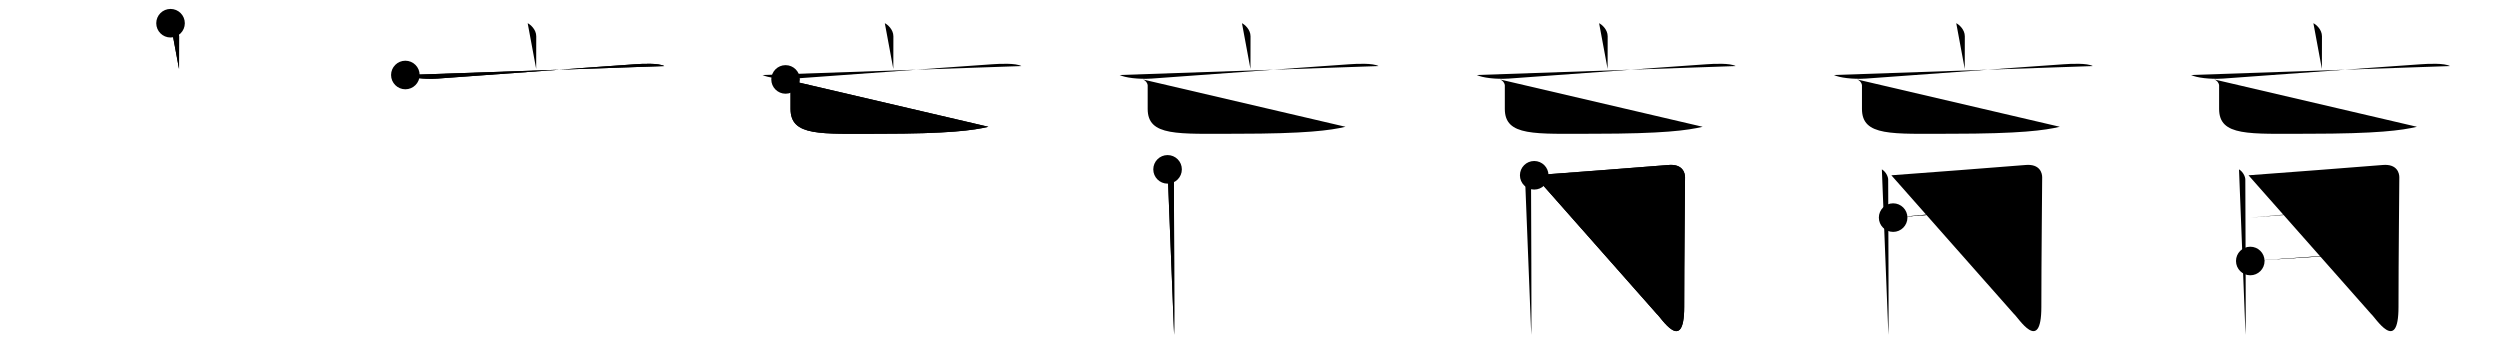 <svg class="stroke_order_diagram--svg_container_for_518662b7d5dda796580013f4" style="height: 100px; width: 700px;" viewbox="0 0 700 100"><desc>Created with Snap</desc><defs></defs><line class="stroke_order_diagram--bounding_box" x1="1" x2="699" y1="1" y2="1"></line><line class="stroke_order_diagram--bounding_box" x1="1" x2="1" y1="1" y2="99"></line><line class="stroke_order_diagram--bounding_box" x1="1" x2="699" y1="99" y2="99"></line><line class="stroke_order_diagram--guide_line" x1="0" x2="700" y1="50" y2="50"></line><line class="stroke_order_diagram--guide_line" x1="50" x2="50" y1="1" y2="99"></line><line class="stroke_order_diagram--bounding_box" x1="99" x2="99" y1="1" y2="99"></line><path class="stroke_order_diagram--current_path" d="M51.75,10.5c0.74,0.34,2.4,1.75,2.4,3.67c0,2.5-0.02,5.83-0.02,9.14" id="kvg:08093-s1" kvg:type="㇑a" transform="matrix(1,0,0,1,-4,-4)" xmlns:kvg="http://kanjivg.tagaini.net"></path><path class="stroke_order_diagram--current_path" d="M51.75,10.5c0.74,0.34,2.4,1.75,2.4,3.67c0,2.5-0.02,5.83-0.02,9.14" id="Ske2v2x1vg" kvg:type="㇑a" transform="matrix(1,0,0,1,-4,-4)" xmlns:kvg="http://kanjivg.tagaini.net"></path><circle class="stroke_order_diagram--path_start" cx="51.75" cy="10.5" r="4" transform="matrix(1,0,0,1,-4,-4)"></circle><line class="stroke_order_diagram--guide_line" x1="150" x2="150" y1="1" y2="99"></line><line class="stroke_order_diagram--bounding_box" x1="199" x2="199" y1="1" y2="99"></line><path class="stroke_order_diagram--existing_path" d="M51.75,10.5c0.74,0.34,2.4,1.75,2.4,3.67c0,2.5-0.02,5.83-0.02,9.14" id="Ske2v2x1vj" kvg:type="㇑a" transform="matrix(1,0,0,1,96,-4)" xmlns:kvg="http://kanjivg.tagaini.net"></path><path class="stroke_order_diagram--current_path" d="M17.5,25c1.5,0.75,5.25,1.25,9,1c8.29-0.55,40.5-3,55.25-4c2.15-0.15,6.65-0.38,8.25,0.5" id="kvg:08093-s2" kvg:type="㇐" transform="matrix(1,0,0,1,96,-4)" xmlns:kvg="http://kanjivg.tagaini.net"></path><path class="stroke_order_diagram--current_path" d="M17.5,25c1.5,0.75,5.25,1.25,9,1c8.29-0.55,40.5-3,55.25-4c2.15-0.15,6.65-0.38,8.25,0.5" id="Ske2v2x1vl" kvg:type="㇐" transform="matrix(1,0,0,1,96,-4)" xmlns:kvg="http://kanjivg.tagaini.net"></path><circle class="stroke_order_diagram--path_start" cx="17.5" cy="25" r="4" transform="matrix(1,0,0,1,96,-4)"></circle><line class="stroke_order_diagram--guide_line" x1="250" x2="250" y1="1" y2="99"></line><line class="stroke_order_diagram--bounding_box" x1="299" x2="299" y1="1" y2="99"></line><path class="stroke_order_diagram--existing_path" d="M51.75,10.5c0.74,0.34,2.4,1.75,2.4,3.67c0,2.5-0.02,5.83-0.02,9.14" id="Ske2v2x1vo" kvg:type="㇑a" transform="matrix(1,0,0,1,196,-4)" xmlns:kvg="http://kanjivg.tagaini.net"></path><path class="stroke_order_diagram--existing_path" d="M17.5,25c1.5,0.75,5.25,1.25,9,1c8.29-0.55,40.5-3,55.25-4c2.15-0.15,6.65-0.38,8.25,0.5" id="Ske2v2x1vp" kvg:type="㇐" transform="matrix(1,0,0,1,196,-4)" xmlns:kvg="http://kanjivg.tagaini.net"></path><path class="stroke_order_diagram--current_path" d="M23.96,26.24c0.93,0.31,1.39,1.2,1.39,1.63c0,2.03,0,5.01,0,6.63c0,7.75,8.4,6.95,24.9,6.95c19.5,0,26.25-0.95,30.5-1.95" id="kvg:08093-s3" kvg:type="㇄a" transform="matrix(1,0,0,1,196,-4)" xmlns:kvg="http://kanjivg.tagaini.net"></path><path class="stroke_order_diagram--current_path" d="M23.96,26.24c0.93,0.31,1.39,1.2,1.39,1.63c0,2.03,0,5.01,0,6.63c0,7.75,8.4,6.95,24.9,6.95c19.5,0,26.25-0.95,30.5-1.95" id="Ske2v2x1vr" kvg:type="㇄a" transform="matrix(1,0,0,1,196,-4)" xmlns:kvg="http://kanjivg.tagaini.net"></path><circle class="stroke_order_diagram--path_start" cx="23.96" cy="26.24" r="4" transform="matrix(1,0,0,1,196,-4)"></circle><line class="stroke_order_diagram--guide_line" x1="350" x2="350" y1="1" y2="99"></line><line class="stroke_order_diagram--bounding_box" x1="399" x2="399" y1="1" y2="99"></line><path class="stroke_order_diagram--existing_path" d="M51.75,10.5c0.74,0.34,2.4,1.75,2.4,3.67c0,2.5-0.02,5.83-0.02,9.14" id="Ske2v2x1vu" kvg:type="㇑a" transform="matrix(1,0,0,1,296,-4)" xmlns:kvg="http://kanjivg.tagaini.net"></path><path class="stroke_order_diagram--existing_path" d="M17.5,25c1.5,0.75,5.25,1.25,9,1c8.29-0.55,40.5-3,55.25-4c2.15-0.15,6.65-0.38,8.25,0.5" id="Ske2v2x1vv" kvg:type="㇐" transform="matrix(1,0,0,1,296,-4)" xmlns:kvg="http://kanjivg.tagaini.net"></path><path class="stroke_order_diagram--existing_path" d="M23.96,26.24c0.93,0.31,1.39,1.2,1.39,1.63c0,2.03,0,5.01,0,6.63c0,7.75,8.4,6.95,24.9,6.95c19.5,0,26.25-0.95,30.5-1.95" id="Ske2v2x1vw" kvg:type="㇄a" transform="matrix(1,0,0,1,296,-4)" xmlns:kvg="http://kanjivg.tagaini.net"></path><path class="stroke_order_diagram--current_path" d="M30.92,51.42c1.14,0.67,1.77,2.06,1.77,2.85c0,6.24,0.21,41.95,0.06,43.49" id="kvg:08093-s4" kvg:type="㇒" transform="matrix(1,0,0,1,296,-4)" xmlns:kvg="http://kanjivg.tagaini.net"></path><path class="stroke_order_diagram--current_path" d="M30.92,51.42c1.14,0.67,1.77,2.06,1.77,2.85c0,6.24,0.21,41.95,0.06,43.49" id="Ske2v2x1vy" kvg:type="㇒" transform="matrix(1,0,0,1,296,-4)" xmlns:kvg="http://kanjivg.tagaini.net"></path><circle class="stroke_order_diagram--path_start" cx="30.92" cy="51.42" r="4" transform="matrix(1,0,0,1,296,-4)"></circle><line class="stroke_order_diagram--guide_line" x1="450" x2="450" y1="1" y2="99"></line><line class="stroke_order_diagram--bounding_box" x1="499" x2="499" y1="1" y2="99"></line><path class="stroke_order_diagram--existing_path" d="M51.75,10.5c0.74,0.34,2.4,1.75,2.4,3.67c0,2.5-0.02,5.83-0.02,9.14" id="Ske2v2x1v11" kvg:type="㇑a" transform="matrix(1,0,0,1,396,-4)" xmlns:kvg="http://kanjivg.tagaini.net"></path><path class="stroke_order_diagram--existing_path" d="M17.5,25c1.5,0.75,5.25,1.25,9,1c8.29-0.55,40.5-3,55.25-4c2.15-0.15,6.65-0.38,8.25,0.5" id="Ske2v2x1v12" kvg:type="㇐" transform="matrix(1,0,0,1,396,-4)" xmlns:kvg="http://kanjivg.tagaini.net"></path><path class="stroke_order_diagram--existing_path" d="M23.96,26.24c0.93,0.31,1.39,1.2,1.39,1.63c0,2.03,0,5.01,0,6.63c0,7.75,8.4,6.95,24.9,6.95c19.5,0,26.25-0.95,30.5-1.95" id="Ske2v2x1v13" kvg:type="㇄a" transform="matrix(1,0,0,1,396,-4)" xmlns:kvg="http://kanjivg.tagaini.net"></path><path class="stroke_order_diagram--existing_path" d="M30.92,51.42c1.14,0.67,1.77,2.06,1.77,2.85c0,6.24,0.21,41.95,0.06,43.49" id="Ske2v2x1v14" kvg:type="㇒" transform="matrix(1,0,0,1,396,-4)" xmlns:kvg="http://kanjivg.tagaini.net"></path><path class="stroke_order_diagram--current_path" d="M33.58,53.08c3.1-0.2,35.25-2.67,37.55-2.88c4.13-0.37,4.68,2.36,4.68,3.42c0,2.39-0.23,23.51-0.23,36.29c0,13.58-6.63,2.77-7.67,2" id="kvg:08093-s5" kvg:type="㇆a" transform="matrix(1,0,0,1,396,-4)" xmlns:kvg="http://kanjivg.tagaini.net"></path><path class="stroke_order_diagram--current_path" d="M33.58,53.08c3.1-0.2,35.25-2.67,37.55-2.88c4.13-0.37,4.68,2.36,4.68,3.42c0,2.39-0.23,23.51-0.23,36.29c0,13.58-6.63,2.77-7.67,2" id="Ske2v2x1v16" kvg:type="㇆a" transform="matrix(1,0,0,1,396,-4)" xmlns:kvg="http://kanjivg.tagaini.net"></path><circle class="stroke_order_diagram--path_start" cx="33.58" cy="53.08" r="4" transform="matrix(1,0,0,1,396,-4)"></circle><line class="stroke_order_diagram--guide_line" x1="550" x2="550" y1="1" y2="99"></line><line class="stroke_order_diagram--bounding_box" x1="599" x2="599" y1="1" y2="99"></line><path class="stroke_order_diagram--existing_path" d="M51.75,10.5c0.74,0.34,2.4,1.75,2.4,3.67c0,2.5-0.02,5.83-0.02,9.14" id="Ske2v2x1v19" kvg:type="㇑a" transform="matrix(1,0,0,1,496,-4)" xmlns:kvg="http://kanjivg.tagaini.net"></path><path class="stroke_order_diagram--existing_path" d="M17.5,25c1.5,0.75,5.25,1.25,9,1c8.29-0.55,40.5-3,55.25-4c2.15-0.15,6.65-0.38,8.25,0.5" id="Ske2v2x1v1a" kvg:type="㇐" transform="matrix(1,0,0,1,496,-4)" xmlns:kvg="http://kanjivg.tagaini.net"></path><path class="stroke_order_diagram--existing_path" d="M23.96,26.24c0.93,0.31,1.39,1.2,1.39,1.63c0,2.03,0,5.01,0,6.63c0,7.75,8.4,6.95,24.9,6.95c19.5,0,26.25-0.95,30.5-1.95" id="Ske2v2x1v1b" kvg:type="㇄a" transform="matrix(1,0,0,1,496,-4)" xmlns:kvg="http://kanjivg.tagaini.net"></path><path class="stroke_order_diagram--existing_path" d="M30.92,51.42c1.14,0.67,1.77,2.06,1.77,2.85c0,6.24,0.21,41.95,0.06,43.49" id="Ske2v2x1v1c" kvg:type="㇒" transform="matrix(1,0,0,1,496,-4)" xmlns:kvg="http://kanjivg.tagaini.net"></path><path class="stroke_order_diagram--existing_path" d="M33.58,53.08c3.1-0.2,35.25-2.67,37.55-2.88c4.13-0.37,4.68,2.36,4.68,3.42c0,2.39-0.23,23.51-0.23,36.29c0,13.58-6.63,2.77-7.67,2" id="Ske2v2x1v1d" kvg:type="㇆a" transform="matrix(1,0,0,1,496,-4)" xmlns:kvg="http://kanjivg.tagaini.net"></path><path class="stroke_order_diagram--current_path" d="M34.08,64.93c11.96-1.14,30.5-2.55,41-3.18" id="kvg:08093-s6" kvg:type="㇐a" transform="matrix(1,0,0,1,496,-4)" xmlns:kvg="http://kanjivg.tagaini.net"></path><path class="stroke_order_diagram--current_path" d="M34.08,64.93c11.96-1.14,30.5-2.55,41-3.18" id="Ske2v2x1v1f" kvg:type="㇐a" transform="matrix(1,0,0,1,496,-4)" xmlns:kvg="http://kanjivg.tagaini.net"></path><circle class="stroke_order_diagram--path_start" cx="34.08" cy="64.93" r="4" transform="matrix(1,0,0,1,496,-4)"></circle><line class="stroke_order_diagram--guide_line" x1="650" x2="650" y1="1" y2="99"></line><line class="stroke_order_diagram--bounding_box" x1="699" x2="699" y1="1" y2="99"></line><path class="stroke_order_diagram--existing_path" d="M51.75,10.5c0.74,0.34,2.4,1.75,2.4,3.67c0,2.5-0.02,5.83-0.02,9.14" id="Ske2v2x1v1i" kvg:type="㇑a" transform="matrix(1,0,0,1,596,-4)" xmlns:kvg="http://kanjivg.tagaini.net"></path><path class="stroke_order_diagram--existing_path" d="M17.5,25c1.5,0.75,5.25,1.25,9,1c8.29-0.55,40.5-3,55.25-4c2.15-0.15,6.65-0.38,8.25,0.5" id="Ske2v2x1v1j" kvg:type="㇐" transform="matrix(1,0,0,1,596,-4)" xmlns:kvg="http://kanjivg.tagaini.net"></path><path class="stroke_order_diagram--existing_path" d="M23.96,26.24c0.93,0.31,1.39,1.2,1.39,1.63c0,2.03,0,5.01,0,6.63c0,7.75,8.4,6.95,24.9,6.95c19.5,0,26.25-0.95,30.5-1.95" id="Ske2v2x1v1k" kvg:type="㇄a" transform="matrix(1,0,0,1,596,-4)" xmlns:kvg="http://kanjivg.tagaini.net"></path><path class="stroke_order_diagram--existing_path" d="M30.92,51.42c1.14,0.67,1.77,2.06,1.77,2.85c0,6.24,0.21,41.95,0.06,43.49" id="Ske2v2x1v1l" kvg:type="㇒" transform="matrix(1,0,0,1,596,-4)" xmlns:kvg="http://kanjivg.tagaini.net"></path><path class="stroke_order_diagram--existing_path" d="M33.58,53.08c3.1-0.2,35.25-2.67,37.55-2.88c4.13-0.37,4.68,2.36,4.68,3.42c0,2.39-0.23,23.51-0.23,36.29c0,13.58-6.63,2.77-7.67,2" id="Ske2v2x1v1m" kvg:type="㇆a" transform="matrix(1,0,0,1,596,-4)" xmlns:kvg="http://kanjivg.tagaini.net"></path><path class="stroke_order_diagram--existing_path" d="M34.08,64.93c11.96-1.14,30.5-2.55,41-3.18" id="Ske2v2x1v1n" kvg:type="㇐a" transform="matrix(1,0,0,1,596,-4)" xmlns:kvg="http://kanjivg.tagaini.net"></path><path class="stroke_order_diagram--current_path" d="M34.08,77.08c9.38-0.62,30.15-2.2,41-2.67" id="kvg:08093-s7" kvg:type="㇐a" transform="matrix(1,0,0,1,596,-4)" xmlns:kvg="http://kanjivg.tagaini.net"></path><path class="stroke_order_diagram--current_path" d="M34.08,77.08c9.38-0.62,30.15-2.2,41-2.67" id="Ske2v2x1v1p" kvg:type="㇐a" transform="matrix(1,0,0,1,596,-4)" xmlns:kvg="http://kanjivg.tagaini.net"></path><circle class="stroke_order_diagram--path_start" cx="34.08" cy="77.08" r="4" transform="matrix(1,0,0,1,596,-4)"></circle></svg>